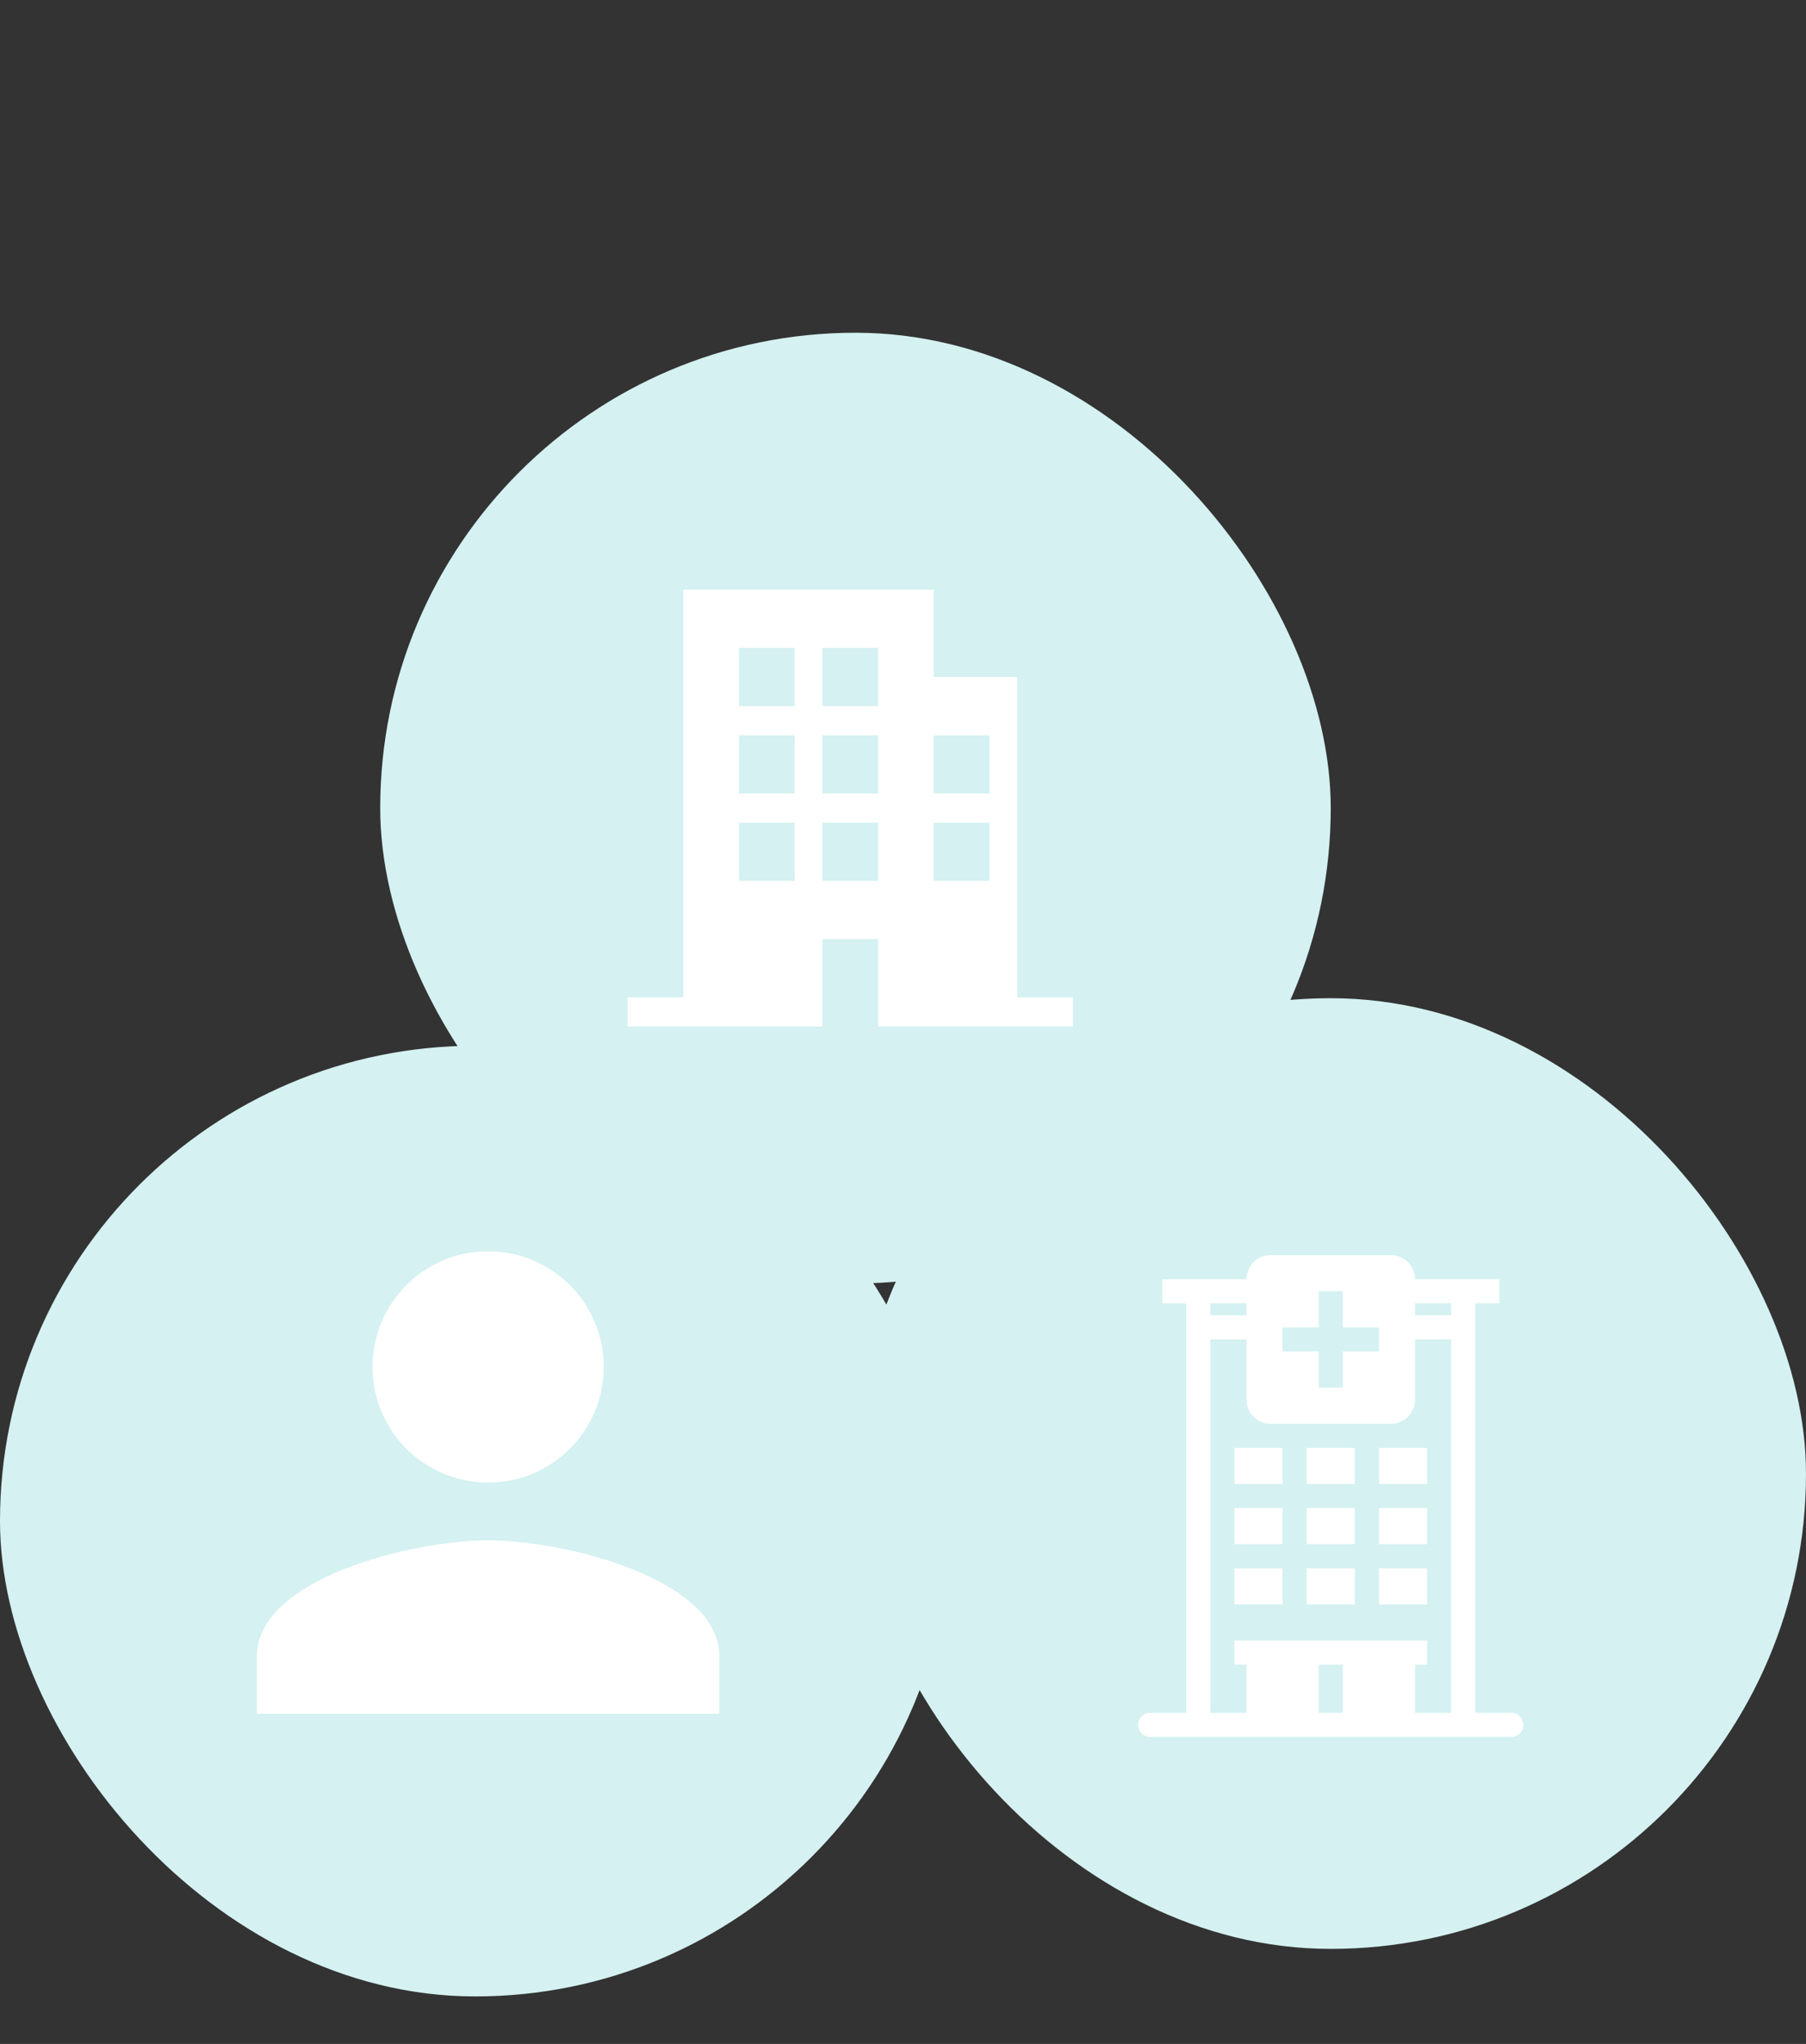 <svg width="38" height="43" viewBox="0 0 38 43" fill="none" xmlns="http://www.w3.org/2000/svg">
<rect x="0" y="0" width="38" height="43" fill="#333333" stroke="none"/>
<rect x="18" y="21" width="20" height="20" rx="10" fill="#D5F1F1"/>
<path d="M25.973 30.459H26.987V31.219H25.973V30.459ZM26.987 31.726H25.973V32.486H26.987V31.726ZM25.973 32.993H26.987V33.753H25.973V32.993ZM28.507 30.459H27.493V31.219H28.507V30.459ZM27.493 31.726H28.507V32.486H27.493V31.726ZM28.507 32.993H27.493V33.753H28.507V32.993ZM29.014 30.459H30.027V31.219H29.014V30.459ZM30.027 31.726H29.014V32.486H30.027V31.726ZM29.014 32.993H30.027V33.753H29.014V32.993Z" fill="white"/>
<path fill-rule="evenodd" clip-rule="evenodd" d="M29.774 26.912C29.774 26.778 29.72 26.649 29.625 26.554C29.53 26.459 29.401 26.405 29.267 26.405H26.733C26.599 26.405 26.47 26.459 26.375 26.554C26.28 26.649 26.227 26.778 26.227 26.912H24.453V27.419H24.96V36.034H24.199C24.132 36.034 24.068 36.06 24.02 36.108C23.973 36.155 23.946 36.22 23.946 36.287C23.946 36.354 23.973 36.419 24.02 36.466C24.068 36.514 24.132 36.54 24.199 36.54H31.801C31.868 36.54 31.932 36.514 31.98 36.466C32.028 36.419 32.054 36.354 32.054 36.287C32.054 36.22 32.028 36.155 31.98 36.108C31.932 36.06 31.868 36.034 31.801 36.034H31.041V27.419H31.547V26.912H29.774ZM29.267 29.953C29.401 29.953 29.53 29.899 29.625 29.804C29.72 29.709 29.774 29.58 29.774 29.446V28.179H30.534V36.034H29.774V35.02H30.027V34.513H25.973V35.02H26.227V36.034H25.466V28.179H26.227V29.446C26.227 29.58 26.28 29.709 26.375 29.804C26.47 29.899 26.599 29.953 26.733 29.953H29.267ZM27.747 36.034H28.253V35.02H27.747V36.034ZM30.534 27.419V27.672H29.774V27.419H30.534ZM25.466 27.672H26.227V27.419H25.466V27.672ZM26.987 27.925H27.747V27.165H28.253V27.925H29.014V28.432H28.253V29.192H27.747V28.432H26.987V27.925Z" fill="white"/>
<rect x="8" y="7" width="20" height="20" rx="10" fill="#D5F1F1"/>
<path d="M21.404 20.982V14.243H19.647V12.405H14.377V20.982H13.205V21.595H17.304V19.757H18.476V21.595H22.575V20.982H21.404ZM16.719 18.531H15.548V17.306H16.719V18.531ZM16.719 16.694H15.548V15.468H16.719V16.694ZM16.719 14.856H15.548V13.63H16.719V14.856ZM18.476 18.531H17.304V17.306H18.476V18.531ZM18.476 16.694H17.304V15.468H18.476V16.694ZM18.476 14.856H17.304V13.63H18.476V14.856ZM20.818 18.531H19.647V17.306H20.818V18.531ZM20.818 16.694H19.647V15.468H20.818V16.694Z" fill="white"/>
<rect y="22" width="20" height="20" rx="10" fill="#D5F1F1"/>
<path d="M10.27 31.189C11.614 31.189 12.703 30.101 12.703 28.757C12.703 27.413 11.614 26.324 10.27 26.324C8.926 26.324 7.838 27.413 7.838 28.757C7.838 30.101 8.926 31.189 10.27 31.189ZM10.27 32.405C8.647 32.405 5.406 33.22 5.406 34.838V36.054H15.135V34.838C15.135 33.22 11.894 32.405 10.27 32.405Z" fill="white"/>
</svg>
